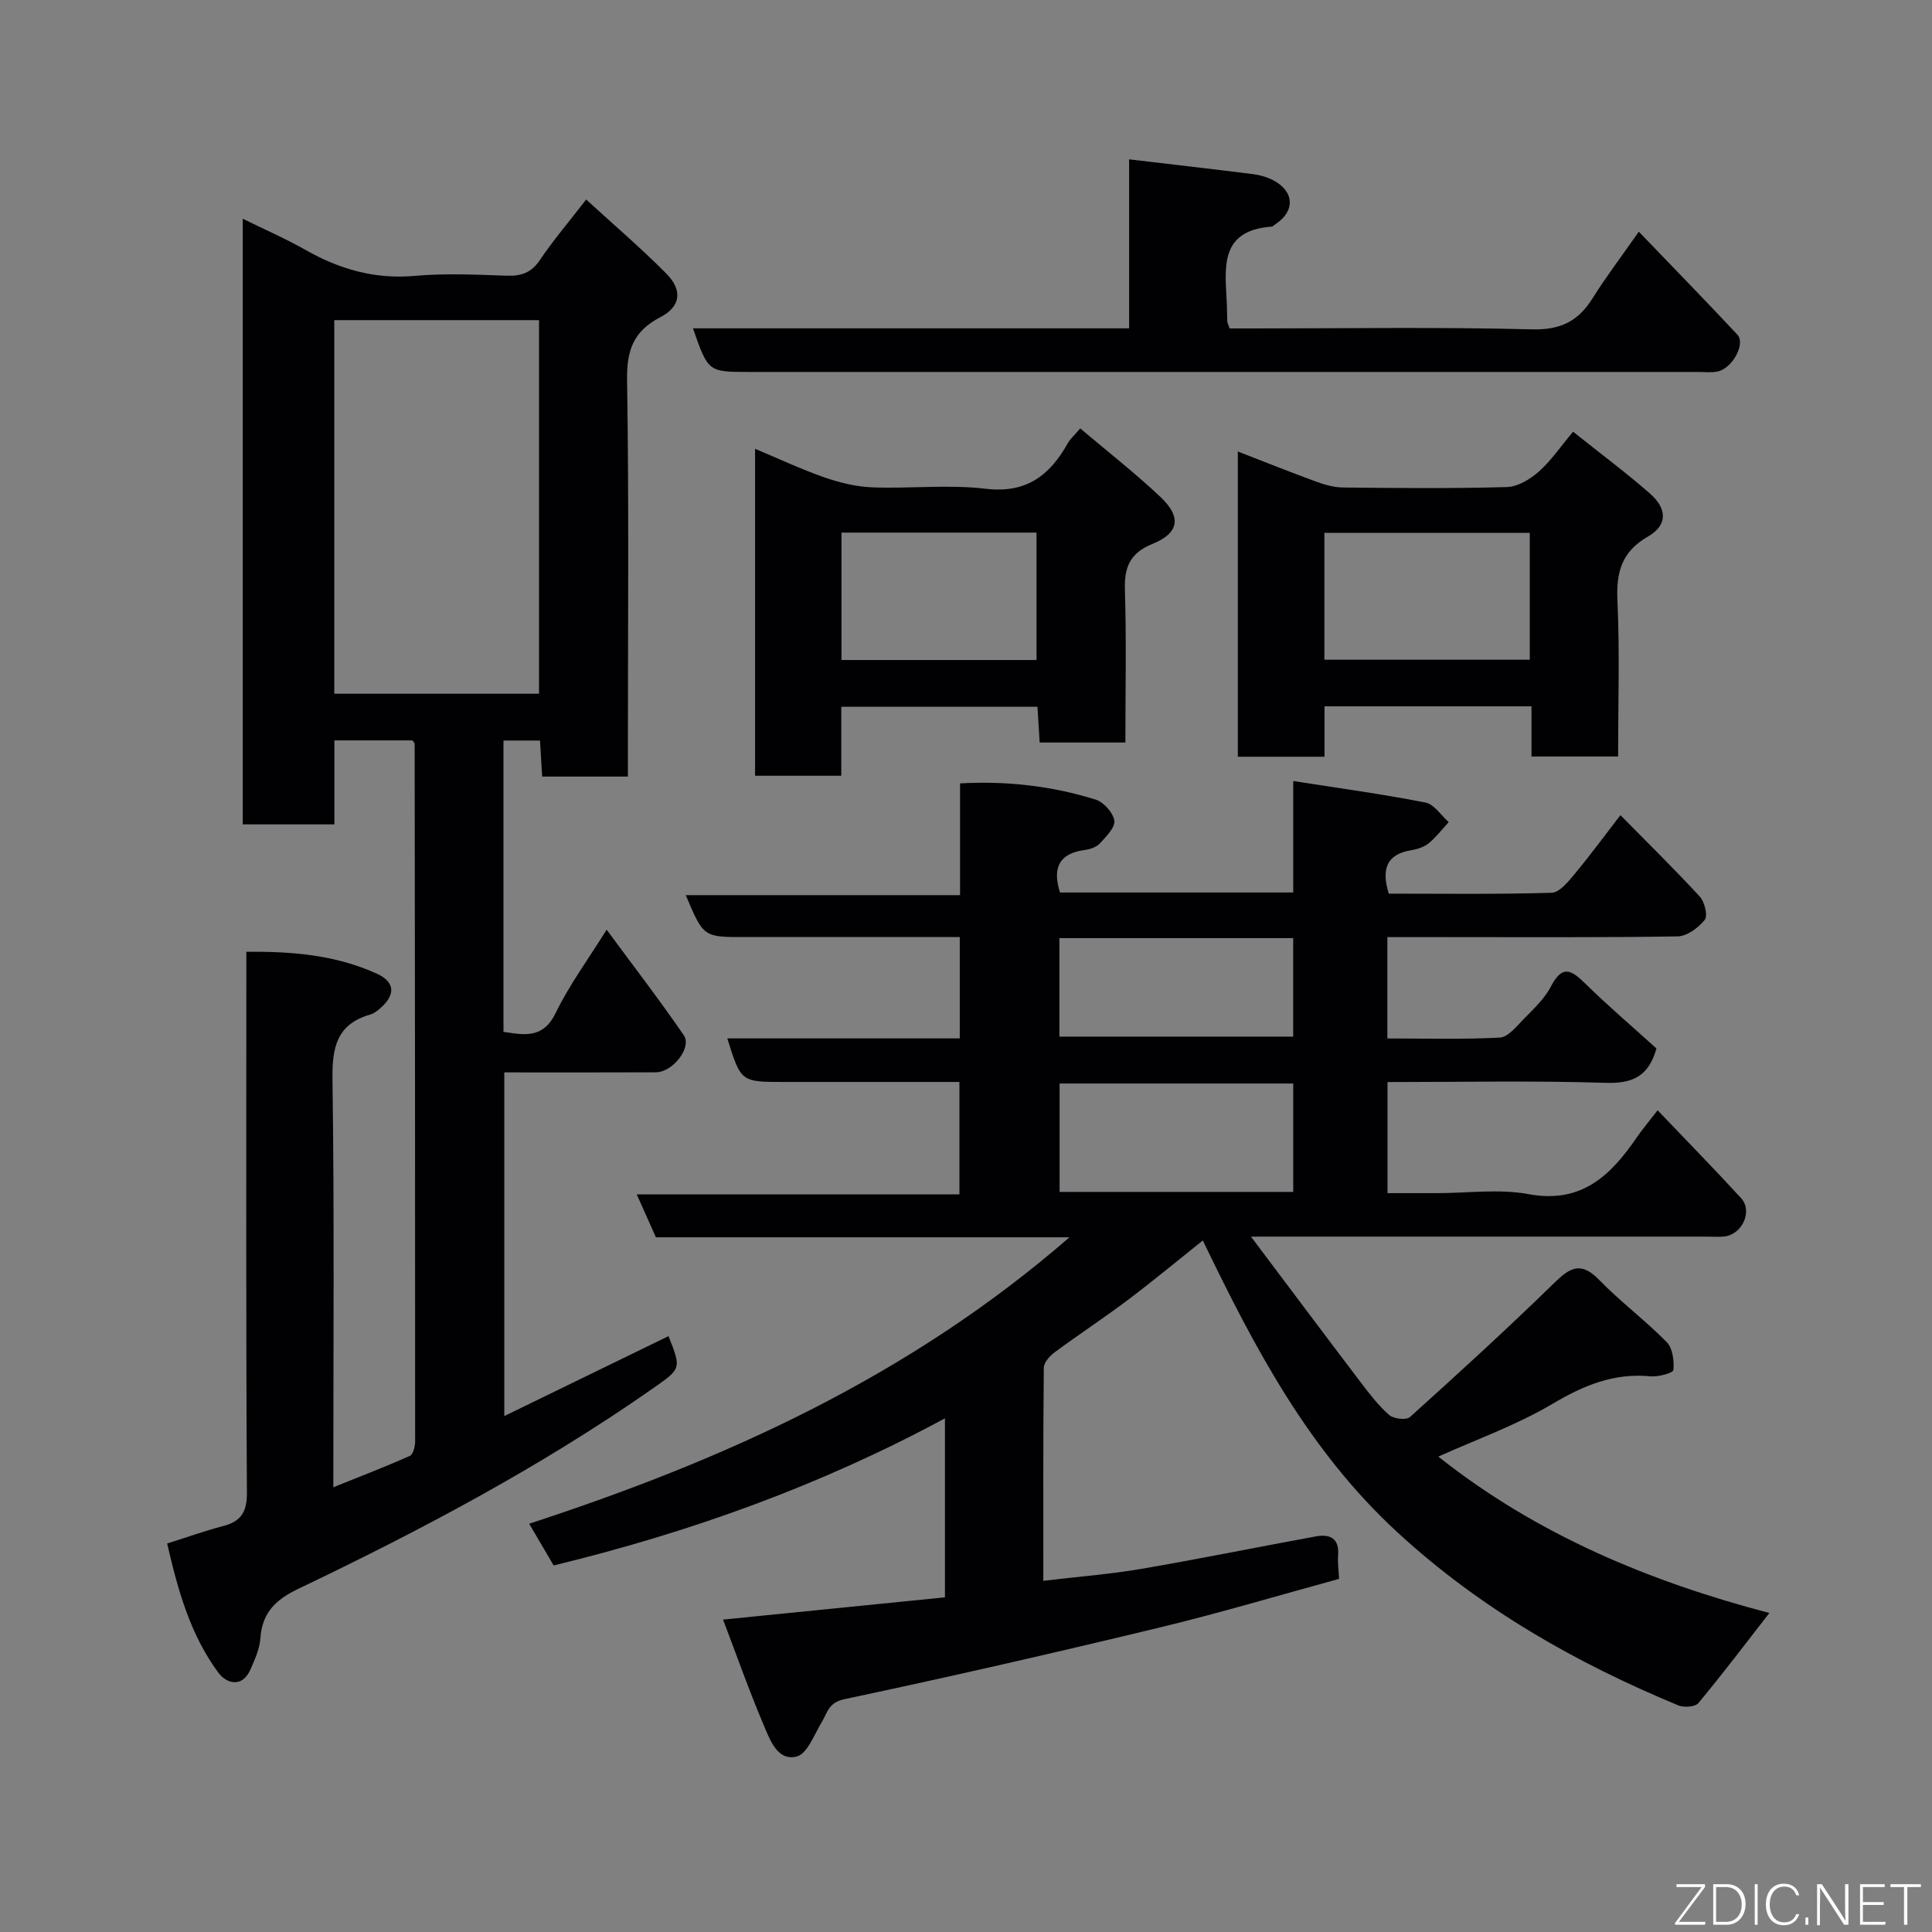 <svg enable-background="new 0 0 400 400" viewBox="0 0 400 400" xmlns="http://www.w3.org/2000/svg"><rect x="0" y="0" width="400" height="400" fill="#808080" stroke="none"/><path d="m149.7 335.32c15.82-1.59 30.7-3.08 45.94-4.61 0-11.98 0-24.07 0-37.06-25.63 13.84-52.57 23.56-81.01 30.46-1.59-2.71-3.2-5.45-5.07-8.64 40.64-13.27 78.69-30.49 111.86-59.3-29.34 0-57.57 0-85.62 0-1.36-3.04-2.53-5.67-3.97-8.89h66.81c0-7.9 0-15.28 0-23.27-8.77 0-17.55 0-26.32 0-3.33 0-6.67 0-10 0-8.92 0-8.92 0-11.74-9.02h48.13c0-6.97 0-13.57 0-20.98-1.45 0-3.02 0-4.6 0-13.33 0-26.66 0-40 0-8.47 0-8.47 0-12.13-8.68h56.79c0-7.89 0-15.29 0-23.14 9.92-.54 19.12.58 28.05 3.35 1.67.52 3.63 2.69 3.89 4.35.22 1.39-1.67 3.28-2.94 4.68-.7.77-1.99 1.25-3.08 1.39-5.36.7-6.87 3.65-5.23 8.82h48.29c0-7.34 0-14.74 0-23.08 9.58 1.5 18.54 2.72 27.39 4.46 1.79.35 3.21 2.65 4.8 4.05-1.36 1.48-2.59 3.11-4.13 4.37-.96.79-2.34 1.24-3.59 1.44-5.21.85-6.24 3.96-4.69 9 11.13 0 22.43.16 33.71-.18 1.62-.05 3.41-2.25 4.7-3.8 3.23-3.88 6.22-7.96 9.55-12.27 5.69 5.78 11.22 11.19 16.44 16.87 1.01 1.1 1.69 3.96 1.01 4.81-1.3 1.64-3.67 3.39-5.62 3.42-16.49.26-32.99.15-49.49.15-3.46 0-6.91 0-10.59 0v20.98c7.77 0 15.54.23 23.28-.18 1.71-.09 3.45-2.3 4.91-3.8 2.06-2.12 4.36-4.22 5.68-6.79 2.52-4.9 4.54-3.09 7.35-.35 4.73 4.61 9.76 8.91 14.49 13.19-1.64 5.84-4.99 7.3-10.56 7.12-14.94-.48-29.91-.16-45.12-.16v23h10.2c6.33 0 12.84-.93 18.96.2 11.02 2.05 17.06-3.87 22.46-11.76 1.09-1.59 2.35-3.07 4.3-5.6 6.06 6.35 11.77 12.18 17.29 18.2 2.42 2.64.28 7.43-3.38 7.92-1.15.15-2.33.04-3.5.04-29.16 0-58.33 0-87.49 0-1.78 0-3.56 0-7.11 0 8.14 10.82 15.43 20.57 22.8 30.27 1.79 2.35 3.62 4.75 5.83 6.67.92.8 3.53 1.09 4.29.41 9.89-8.9 19.72-17.89 29.26-27.17 3.29-3.2 5.67-5.6 9.89-1.24 4.42 4.55 9.56 8.38 14.01 12.9 1.23 1.25 1.55 3.87 1.38 5.78-.06.6-3.13 1.46-4.73 1.3-7.61-.74-13.9 1.9-20.39 5.75-7.38 4.37-15.62 7.3-23.55 10.87 20.31 16.15 43.84 25.92 68.54 32.38-4.94 6.35-9.68 12.62-14.7 18.66-.66.79-2.98.96-4.14.48-21.27-8.83-40.91-19.97-58.11-35.79-18.37-16.89-29.54-38.04-40.35-60.48-5.07 4.05-10.17 8.29-15.45 12.27-4.96 3.74-10.16 7.15-15.16 10.84-1.04.77-2.3 2.13-2.31 3.23-.15 14.46-.1 28.92-.1 44.13 7.12-.85 13.78-1.36 20.33-2.48 12.05-2.06 24.03-4.51 36.06-6.71 2.93-.54 4.93.36 4.64 3.93-.12 1.44.11 2.91.2 4.86-12.11 3.3-24.55 7.03-37.16 10.07-21.67 5.23-43.41 10.21-65.22 14.83-3.35.71-3.5 2.72-4.7 4.71-1.57 2.59-3.01 6.61-5.22 7.17-3.96 1-5.51-3.43-6.79-6.43-3-7.06-5.54-14.27-8.45-21.92zm118.05-110.99c-16.36 0-32.39 0-48.37 0v22.44h48.37c0-7.5 0-14.76 0-22.44zm-48.41-30.1v20.39h48.4c0-6.98 0-13.57 0-20.39-16.16 0-32.08 0-48.4 0z" fill="#010103"/><path d="m34.61 319.56c4.36-1.37 7.88-2.64 11.49-3.58 3.71-.96 5.04-2.79 5.02-6.92-.21-35.33-.12-70.66-.12-105.98 0-1.81 0-3.62 0-6.02 9.51-.11 18.53.67 27 4.52 3.83 1.74 3.92 4.39.71 7.19-.6.53-1.31 1.06-2.06 1.28-7 2.02-7.91 6.88-7.81 13.52.39 27.82.17 55.65.17 84.35 5.57-2.24 10.76-4.23 15.83-6.49.7-.31 1.11-1.97 1.11-3.01.01-48.15-.04-96.31-.1-144.46 0-.13-.17-.26-.47-.67-5.06 0-10.33 0-16.15 0v17.39c-6.6 0-12.65 0-18.97 0 0-41.53 0-82.94 0-125.39 4.65 2.29 8.94 4.15 12.99 6.45 7.04 4 14.34 6.11 22.59 5.38 6.28-.56 12.66-.26 18.98-.04 3.04.11 5.16-.57 6.95-3.23 2.73-4.05 5.92-7.8 9.59-12.54 5.57 5.1 11.29 9.99 16.58 15.32 3.44 3.46 3.01 6.85-1.24 9.05-5.57 2.88-6.97 6.87-6.87 13.02.4 25.49.17 50.99.17 76.48v5.6c-6.08 0-11.68 0-17.75 0-.14-2.38-.29-4.78-.45-7.46-2.54 0-4.93 0-7.56 0v60.31c4.34.65 8.2 1.49 10.83-3.95 2.75-5.68 6.57-10.85 10.53-17.2 5.57 7.56 10.97 14.57 15.97 21.85 1.74 2.53-2.28 7.66-5.77 7.68-10.33.05-20.66.02-31.39.02v71.15c11.48-5.59 22.74-11.07 34-16.55 2.7 6.82 2.63 6.72-3.37 10.92-23.11 16.15-47.93 29.28-73.3 41.41-4.72 2.26-7.47 4.95-7.83 10.25-.15 2.18-1.15 4.35-2.04 6.4-1.69 3.92-4.97 2.95-6.61.77-5.84-7.86-8.42-17.1-10.65-26.82zm34.6-175.93h42.39c0-26.07 0-51.77 0-77.35-14.33 0-28.26 0-42.39 0z" fill="#010103"/><path d="m223.65 88.7c5.66 4.79 11.35 9.23 16.58 14.16 4.43 4.17 3.92 7.5-1.6 9.74-4.66 1.89-5.87 4.77-5.73 9.5.32 10.45.1 20.91.1 31.63-6.02 0-11.61 0-17.75 0-.14-2.29-.29-4.69-.45-7.4-13.46 0-26.85 0-40.62 0v14.28c-6.07 0-11.79 0-17.85 0 0-22.32 0-44.73 0-67.69 4.85 2.03 9.51 4.23 14.34 5.91 3.17 1.11 6.59 1.94 9.93 2.07 7.82.3 15.74-.63 23.46.29 8.46 1.01 13.28-2.77 17.02-9.43.47-.85 1.25-1.52 2.57-3.06zm-49.43 47.95h40.38c0-9.07 0-17.78 0-26.38-13.65 0-26.91 0-40.38 0z" fill="#010103"/><path d="m325.69 89.38c5.74 4.58 10.99 8.49 15.9 12.79 3.65 3.2 3.65 6.58-.36 8.89-5.47 3.14-6.63 7.37-6.36 13.29.49 10.62.14 21.28.14 32.28-5.95 0-11.66 0-17.93 0 0-3.36 0-6.76 0-10.39-14.46 0-28.39 0-42.85 0v10.43c-6.25 0-11.97 0-17.95 0 0-20.87 0-41.61 0-63.19 5.6 2.17 10.82 4.26 16.09 6.19 1.81.66 3.76 1.24 5.66 1.26 11.32.12 22.65.23 33.96-.09 2.26-.06 4.82-1.62 6.61-3.21 2.54-2.25 4.5-5.17 7.09-8.25zm-51.49 47.21h42.52c0-9.01 0-17.6 0-26.26-14.32 0-28.36 0-42.52 0z" fill="#010103"/><path d="m143.47 67.98h90.3c0-11.57 0-22.97 0-34.99 8.94 1.06 17.3 2.01 25.64 3.06 1.43.18 2.91.6 4.19 1.27 4.4 2.28 4.58 6.4.49 9.08-.28.18-.54.5-.83.52-11.01.82-9.58 8.77-9.25 16.1.05 1.16.03 2.33.08 3.49.01.31.19.6.49 1.49h5.12c19.16 0 38.33-.31 57.47.19 5.93.15 9.58-1.68 12.55-6.43 2.75-4.39 5.9-8.53 9.58-13.79 7.04 7.33 13.8 14.25 20.4 21.31 1.8 1.93-1.14 7.16-4.24 7.67-1.3.21-2.66.06-3.99.06-65.47 0-130.95 0-196.42 0-8.43-.01-8.43-.01-11.58-9.03z" fill="#010103"/><g fill="#fbfcfa"><path d="m346.9 398 5.4-7.3h-5.2v-.6h5.9v.6l-5.4 7.2h5.5l-.1.6h-6.2v-.5z"/><path d="m354.7 390.1h2.8c2.3 0 3.9 1.6 3.9 4.1s-1.6 4.3-3.9 4.3h-2.8zm.6 7.8h2c2.2 0 3.3-1.6 3.3-3.6 0-1.8-1-3.6-3.3-3.6h-2z"/><path d="m363.9 390.1v8.4h-.6v-8.4h1.6z"/><path d="m372.5 396.3c-.4 1.3-1.4 2.3-3.2 2.3-2.4 0-3.7-1.9-3.7-4.3 0-2.3 1.2-4.3 3.7-4.3 1.8 0 2.9 1 3.2 2.4h-.6c-.4-1.1-1.1-1.8-2.5-1.8-2.1 0-3 1.9-3 3.7s.9 3.7 3 3.7c1.4 0 2.1-.7 2.5-1.7z"/><path d="m373.8 398.5v-1.5h.6v1.5z"/><path d="m376.2 398.5v-8.4h1c1.3 2 4.4 6.7 4.9 7.6-.1-1.2-.1-2.4-.1-3.8v-3.8h.7v8.4h-.9c-1.2-1.9-4.4-6.8-5-7.7.1 1.1 0 2.3 0 3.9v3.9h-.6z"/><path d="m390 394.4h-4.3v3.5h4.7l-.1.6h-5.2v-8.4h5.1v.6h-4.5v3.1h4.3z"/><path d="m394.2 390.7h-2.8v-.6h6.3v.6h-2.8v7.8h-.7z"/></g></svg>